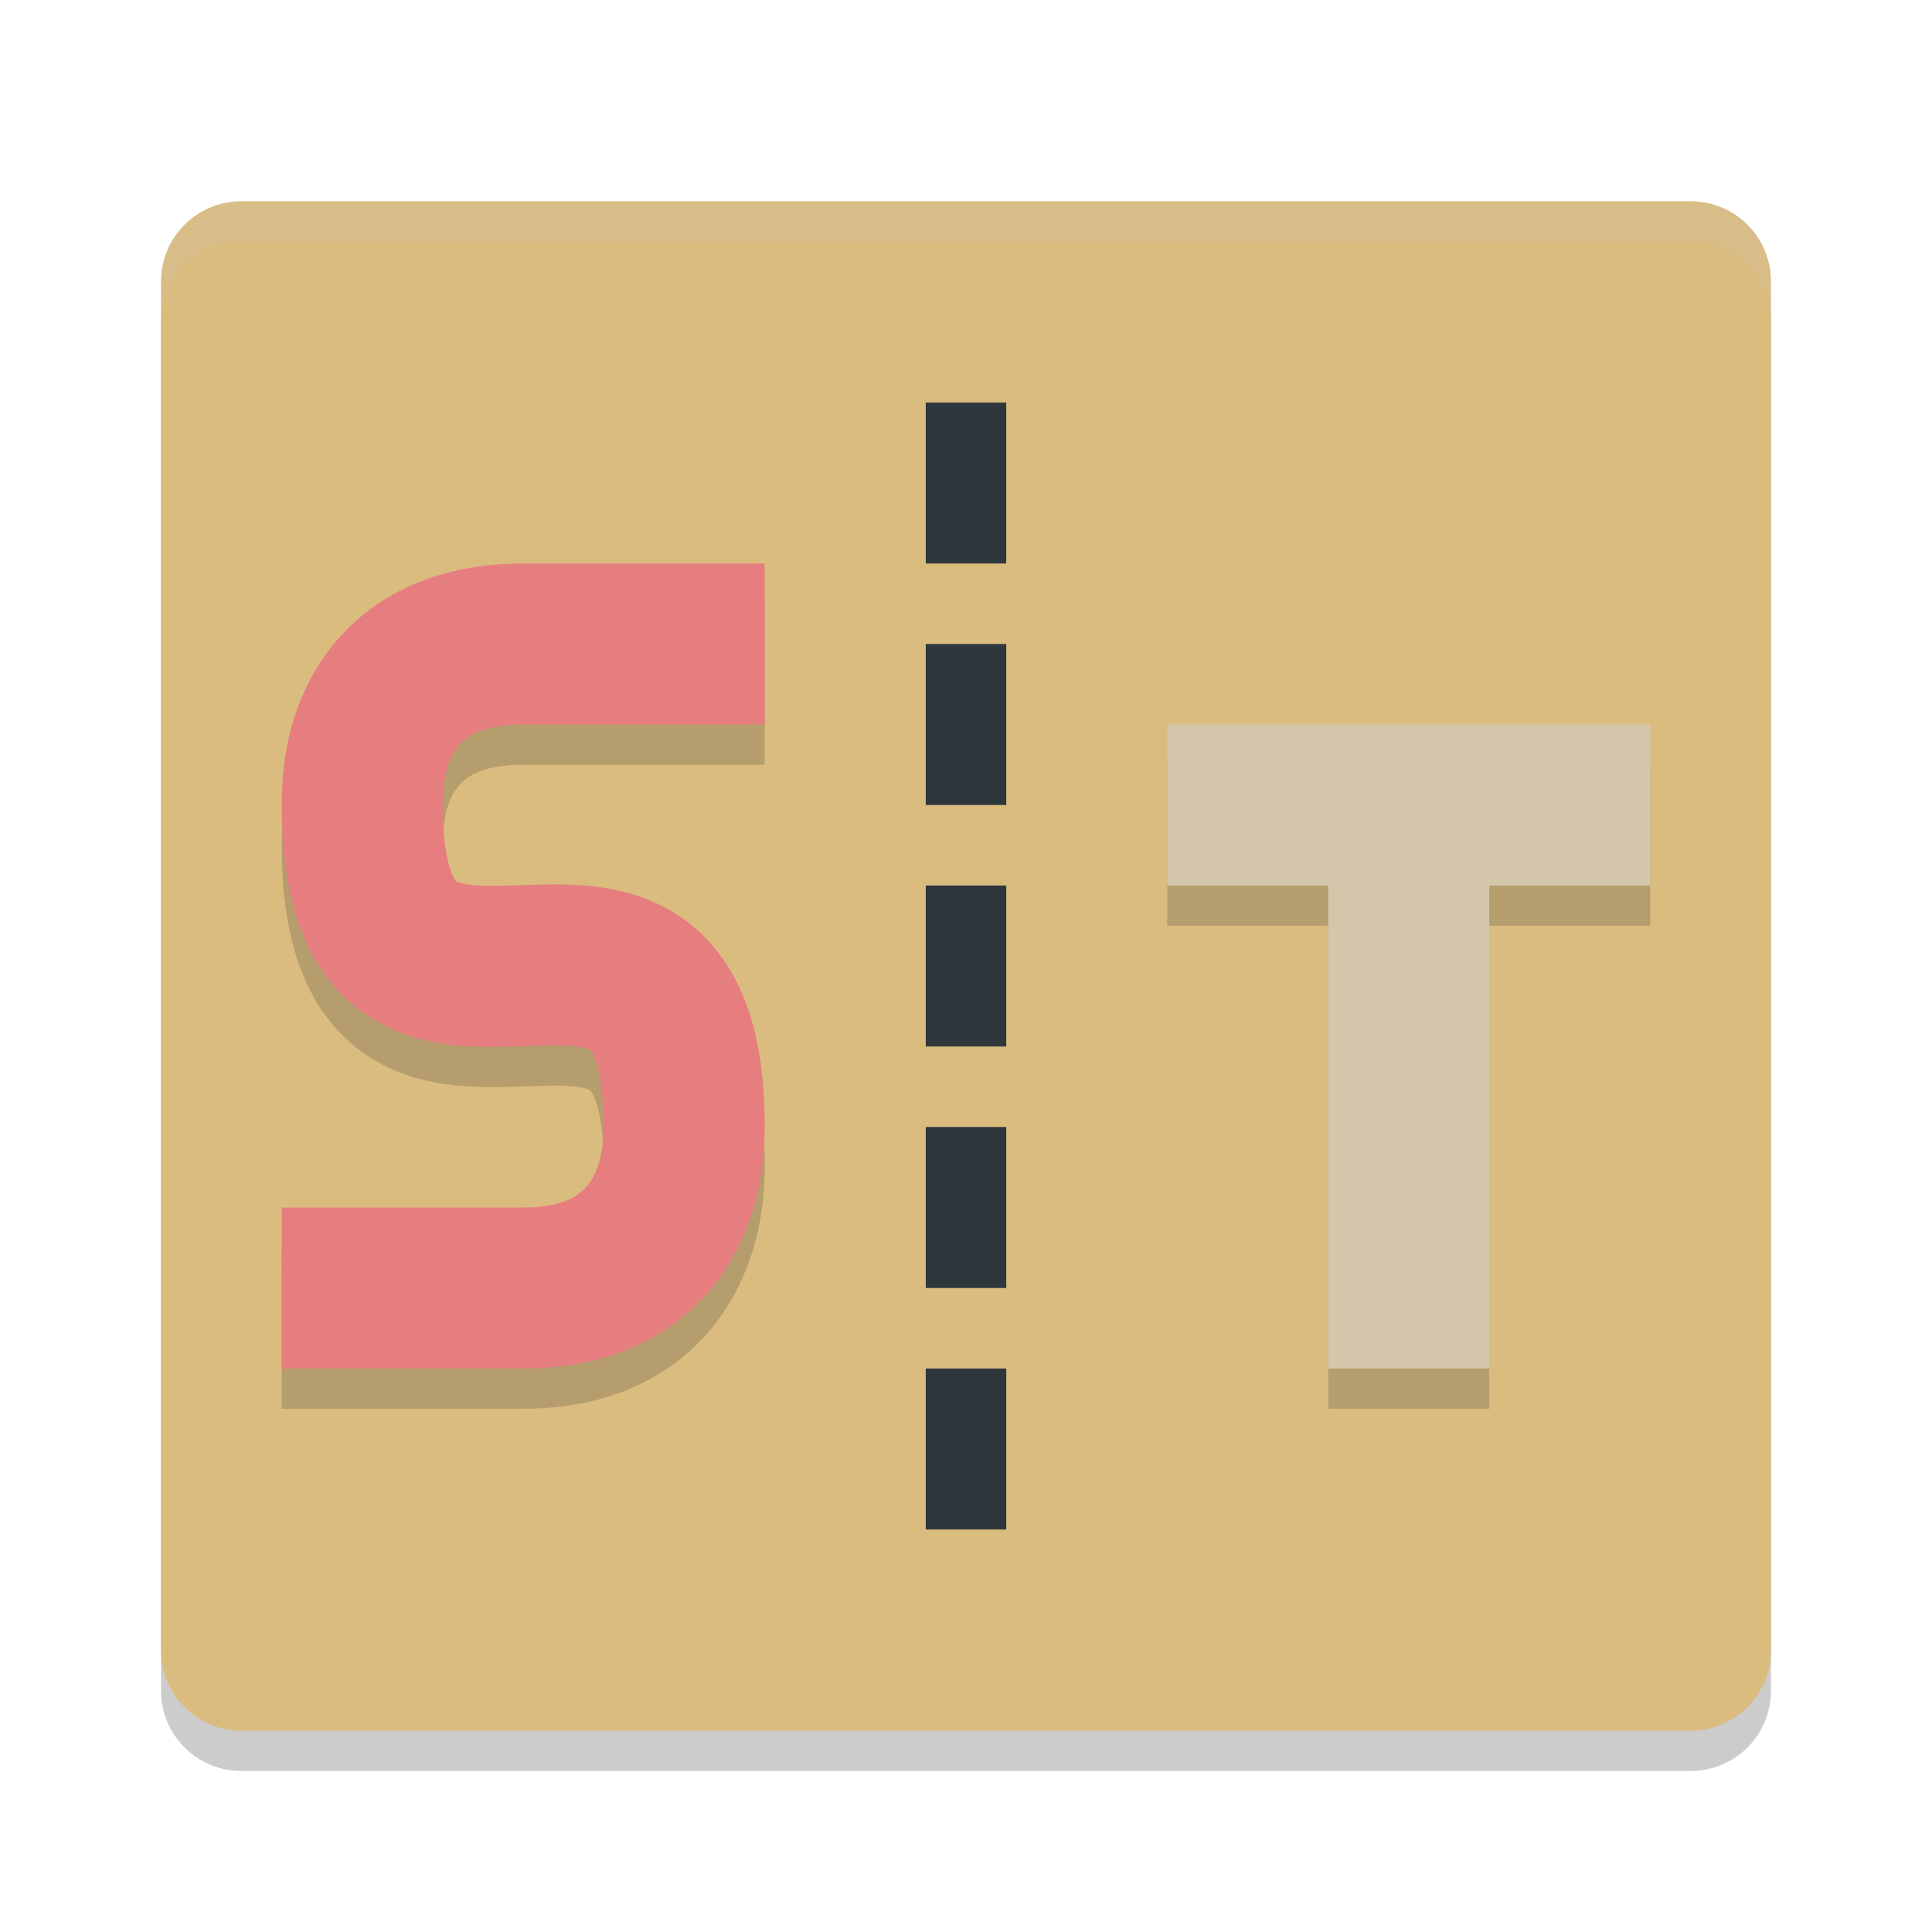 <svg xmlns="http://www.w3.org/2000/svg" width="48" height="48" version="1">
 <path style="opacity:0.2" d="M 44,42 44,8 C 44,6.892 43.108,6 42,6 L 6,6 C 4.892,6 4,6.892 4,8 l 0,34 c 0,1.108 0.892,2 2,2 l 36,0 c 1.108,0 2,-0.892 2,-2 z"/>
 <path style="fill:#dbbc7f" d="M 44,41 44,7 C 44,5.892 43.108,5 42,5 L 6,5 C 4.892,5 4,5.892 4,7 l 0,34 c 0,1.108 0.892,2 2,2 l 36,0 c 1.108,0 2,-0.892 2,-2 z"/>
 <path style="opacity:0.2;fill:none;stroke:#1e2326;stroke-width:4" d="m 7,33 c 0,0 3.017,9.6e-4 6,0 2.984,-9.61e-4 4,-2 4,-4 0,-8.299 -8,0.274 -8,-8 -0.024,-2.013 0.975,-4 4,-4 l 6,0"/>
 <path style="fill:none;stroke:#e67e80;stroke-width:4" d="m 7,32 c 0,0 3.017,9.6e-4 6,0 2.984,-9.61e-4 4,-2 4,-4 0,-8.299 -8,0.274 -8,-8 -0.024,-2.013 0.975,-4 4,-4 l 6,0"/>
 <path style="opacity:0.2;fill:none;stroke:#1e2326;stroke-width:4" d="m 29,21 12,0 m -6,14 0,-14"/>
 <path style="fill:none;stroke:#d3c6aa;stroke-width:4" d="m 29,20 12,0 m -6,14 0,-14"/>
 <path style="fill:#d3c6aa;opacity:0.2" d="M 6 5 C 4.892 5 4 5.892 4 7 L 4 8 C 4 6.892 4.892 6 6 6 L 42 6 C 43.108 6 44 6.892 44 8 L 44 7 C 44 5.892 43.108 5 42 5 L 6 5 z"/>
 <rect style="fill:#2e383c" width="2" height="4" x="23" y="22"/>
 <rect style="fill:#2e383c" width="2" height="4" x="23" y="16"/>
 <rect style="fill:#2e383c" width="2" height="4" x="23" y="10"/>
 <rect style="fill:#2e383c" width="2" height="4" x="23" y="34"/>
 <rect style="fill:#2e383c" width="2" height="4" x="23" y="28"/>
</svg>
